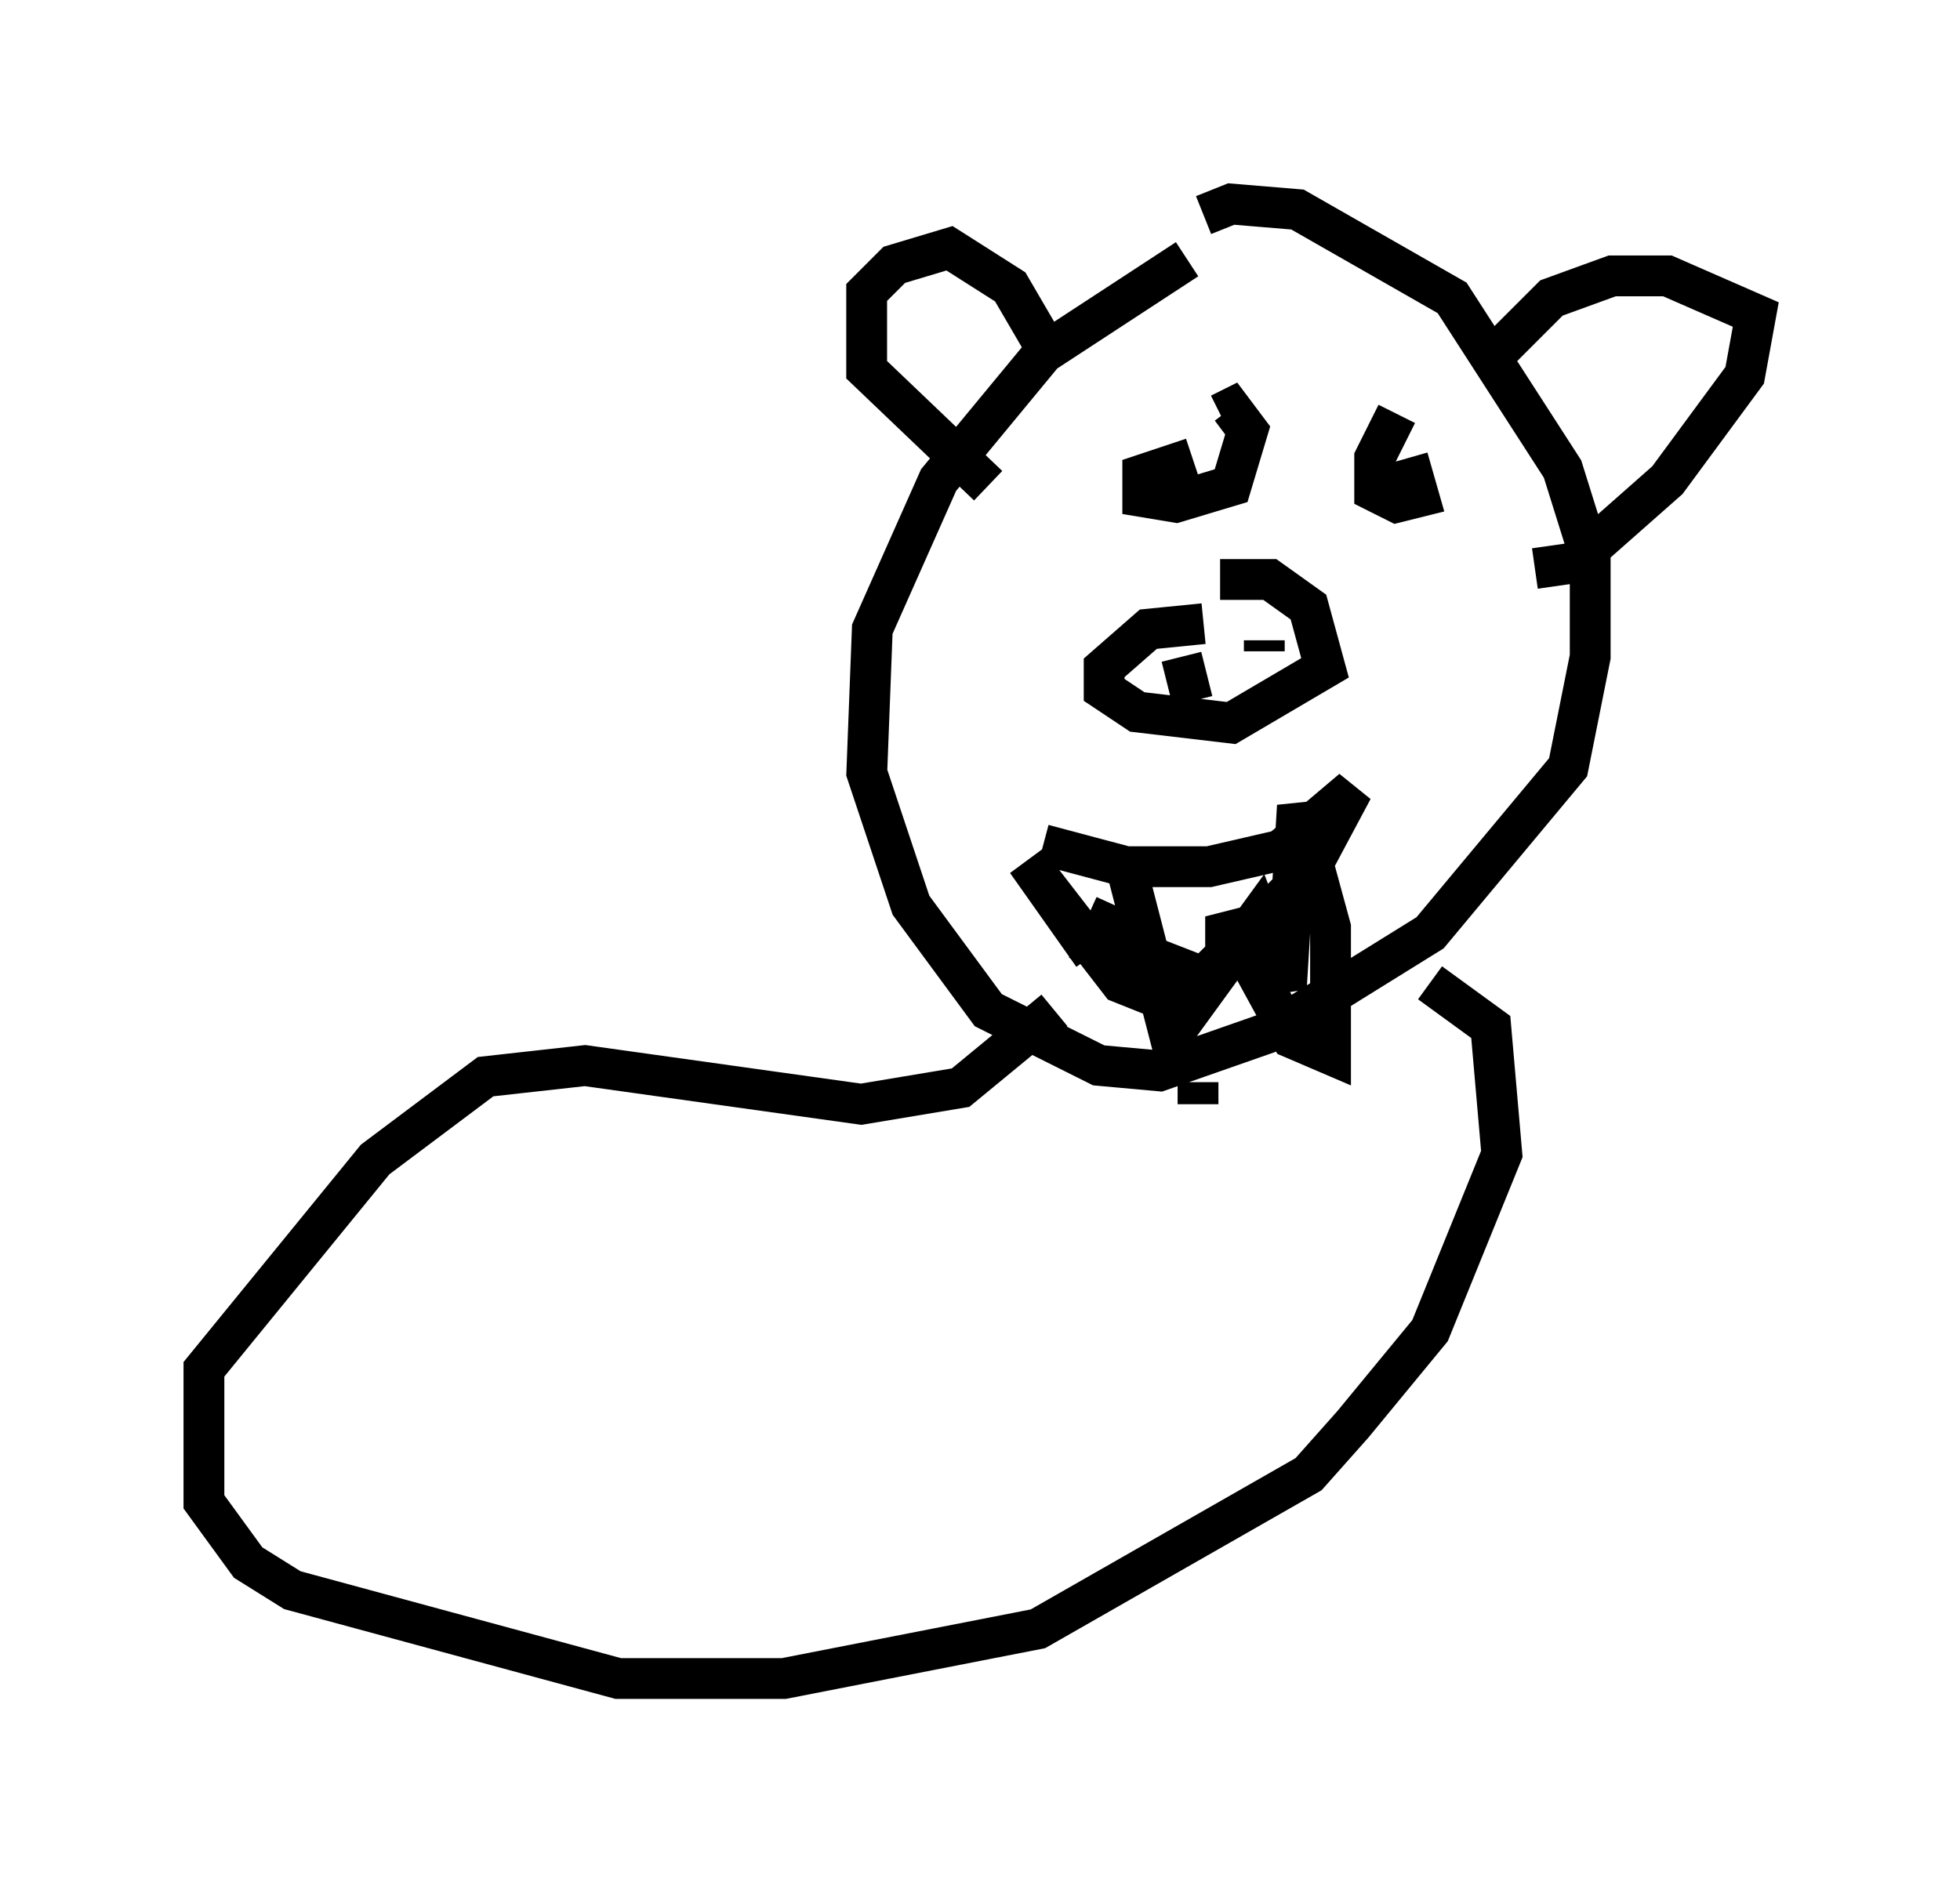 <?xml version="1.0" encoding="utf-8" ?>
<svg baseProfile="full" height="46.13" version="1.1" width="48.024" xmlns="http://www.w3.org/2000/svg" xmlns:ev="http://www.w3.org/2001/xml-events" xmlns:xlink="http://www.w3.org/1999/xlink"><defs /><rect fill="white" height="46.13" width="48.024" x="0" y="0" /><path d="M30.71, 5.812 m-1.624, 0.541 l-3.518, 2.3 -2.571, 3.112 l-1.624, 3.654 -0.135, 3.518 l1.083, 3.248 1.894, 2.571 l2.706, 1.353 1.488, 0.135 l2.706, -0.947 3.924, -2.436 l3.383, -4.059 0.541, -2.706 l0.0, -2.436 -0.677, -2.165 l-2.706, -4.195 -3.789, -2.165 l-1.624, -0.135 -0.677, 0.271 m0.0, 10.013 l-1.353, 0.135 -1.083, 0.947 l0.0, 0.541 0.812, 0.541 l2.3, 0.271 2.3, -1.353 l-0.406, -1.488 -0.947, -0.677 l-1.218, 0.0 m-0.406, 3.383 l0.0, 0.0 m-0.541, -1.488 l0.271, 1.083 m1.759, -1.488 l0.0, 0.271 m-6.766, -4.059 l-2.977, -2.842 0.0, -1.894 l0.677, -0.677 1.353, -0.406 l1.488, 0.947 0.947, 1.624 m11.096, -0.135 l1.218, -1.218 1.488, -0.541 l1.353, 0.0 2.165, 0.947 l-0.271, 1.488 -1.894, 2.571 l-2.3, 2.03 -0.947, 0.135 m-8.39, -2.706 l-1.218, 0.406 0.0, 0.541 l0.812, 0.135 1.353, -0.406 l0.406, -1.353 -0.406, -0.541 l-0.271, 0.135 m4.33, 0.0 l-0.541, 1.083 0.0, 0.812 l0.541, 0.271 0.541, -0.135 l-0.271, -0.947 m-8.931, 9.472 l2.03, 0.541 2.03, 0.0 l1.759, -0.406 1.759, -1.488 l-1.083, 2.03 -3.248, 3.248 l-1.353, -0.541 -2.3, -2.977 l1.624, 2.3 m0.812, -2.165 l1.083, 4.195 2.165, -2.977 l0.677, 1.759 0.271, -4.465 l0.812, 2.977 0.0, 3.112 l-0.947, -0.406 -1.624, -2.977 l0.0, 1.083 -0.541, 0.406 l-2.436, -0.947 -0.406, 0.677 l0.677, -1.488 m2.03, 4.33 l0.0, 0.541 m-3.518, -2.3 l-2.3, 1.894 -2.436, 0.406 l-6.766, -0.947 -2.436, 0.271 l-2.706, 2.03 -4.195, 5.142 l0.0, 3.248 1.083, 1.488 l1.083, 0.677 7.984, 2.165 l4.059, 0.0 6.225, -1.218 l6.631, -3.789 1.083, -1.218 l1.894, -2.3 1.759, -4.33 l-0.271, -3.112 -1.488, -1.083 " fill="none" stroke="black" stroke-width="1" /></svg>